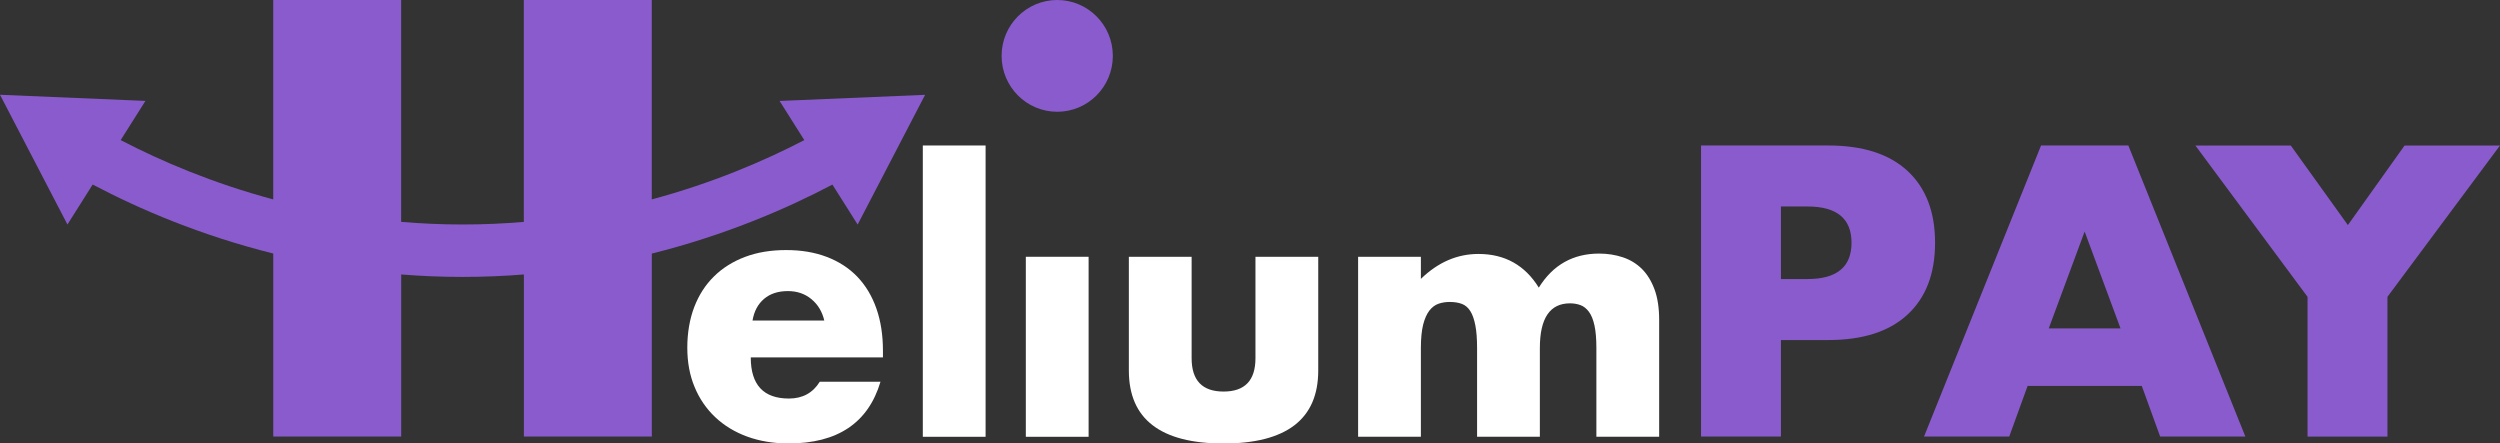 <?xml version="1.0" encoding="UTF-8" standalone="no"?>
<svg
   width="389"
   height="69"
   viewBox="0 0 389 69"
   fill="none"
   version="1.1"
   id="svg2496"
   sodipodi:docname="HPlogo-white.svg"
   inkscape:version="1.2 (dc2aeda, 2022-05-15)"
   xmlns:inkscape="http://www.inkscape.org/namespaces/inkscape"
   xmlns:sodipodi="http://sodipodi.sourceforge.net/DTD/sodipodi-0.dtd"
   xmlns="http://www.w3.org/2000/svg"
   xmlns:svg="http://www.w3.org/2000/svg">
  <rect x="0" y="0" width="389" height="69" fill="#333333" stroke="none"/>
  <sodipodi:namedview
     id="namedview2498"
     pagecolor="#ffffff"
     bordercolor="#000000"
     borderopacity="0.25"
     inkscape:showpageshadow="2"
     inkscape:pageopacity="0.0"
     inkscape:pagecheckerboard="0"
     inkscape:deskcolor="#d1d1d1"
     showgrid="false"
     inkscape:zoom="3.033419"
     inkscape:cx="158.07246"
     inkscape:cy="34.614407"
     inkscape:window-width="1534"
     inkscape:window-height="456"
     inkscape:window-x="0"
     inkscape:window-y="23"
     inkscape:window-maximized="0"
     inkscape:current-layer="g2489" />
  <g
     clip-path="url(#clip0_1_52)"
     id="g2489">
    <path
       d="M116.819 55.621C116.819 59.882 118.799 62.012 122.759 62.012C124.879 62.012 126.479 61.142 127.56 59.393H137.006C135.101 65.8 130.332 69 122.701 69C120.358 69 118.221 68.644 116.274 67.939C114.327 67.226 112.669 66.215 111.283 64.905C109.897 63.595 108.825 62.029 108.074 60.205C107.315 58.381 106.944 56.351 106.944 54.088C106.944 51.825 107.307 49.653 108.024 47.779C108.742 45.906 109.765 44.315 111.102 43.005C112.43 41.695 114.047 40.684 115.936 39.971C117.825 39.258 119.954 38.91 122.33 38.91C124.706 38.91 126.776 39.266 128.641 39.971C130.514 40.684 132.098 41.712 133.393 43.054C134.688 44.406 135.678 46.047 136.363 47.995C137.048 49.943 137.386 52.14 137.386 54.577V55.613H116.819V55.621ZM128.261 49.885C127.94 48.501 127.271 47.39 126.265 46.553C125.258 45.715 124.037 45.293 122.594 45.293C121.084 45.293 119.847 45.691 118.898 46.495C117.941 47.299 117.339 48.426 117.091 49.877H128.261V49.885Z"
       fill="#656565"
       id="path2469"
       style="fill:#ffffff" />
    <path
       d="M153.358 22.638V67.964H143.59V22.638H153.358Z"
       fill="#656565"
       id="path2471"
       style="fill:#ffffff" />
    <path
       d="M169.387 39.954V67.964H159.619V39.954H169.387Z"
       fill="#656565"
       id="path2473"
       style="fill:#ffffff" />
    <path
       d="M185.417 39.954V55.737C185.417 59.194 187.075 60.926 190.383 60.926C193.692 60.926 195.35 59.202 195.35 55.737V39.954H205.118V57.644C205.118 61.432 203.888 64.267 201.422 66.165C198.955 68.055 195.276 69.008 190.383 69.008C185.491 69.008 181.812 68.063 179.345 66.165C176.878 64.275 175.649 61.432 175.649 57.644V39.954H185.417Z"
       fill="#656565"
       id="path2475"
       style="fill:#ffffff" />
    <path
       d="M211.322 39.954H221.089V43.394C223.754 40.808 226.741 39.515 230.049 39.515C234.149 39.515 237.284 41.264 239.437 44.754C241.632 41.223 244.758 39.457 248.826 39.457C250.121 39.457 251.342 39.648 252.497 40.029C253.652 40.41 254.634 41.015 255.467 41.828C256.292 42.648 256.952 43.709 257.439 45.019C257.925 46.329 258.165 47.912 258.165 49.769V67.956H248.397V54.137C248.397 52.72 248.298 51.551 248.1 50.639C247.902 49.727 247.613 49.023 247.233 48.509C246.854 48.003 246.417 47.655 245.913 47.473C245.41 47.29 244.866 47.199 244.297 47.199C241.17 47.199 239.602 49.512 239.602 54.137V67.956H229.834V54.137C229.834 52.72 229.744 51.543 229.562 50.614C229.381 49.686 229.125 48.948 228.778 48.401C228.432 47.854 227.995 47.481 227.458 47.282C226.922 47.083 226.287 46.984 225.569 46.984C224.959 46.984 224.381 47.075 223.845 47.257C223.309 47.44 222.83 47.796 222.418 48.318C222.005 48.849 221.684 49.578 221.444 50.507C221.213 51.435 221.089 52.645 221.089 54.137V67.956H211.322V39.954Z"
       fill="#656565"
       id="path2477"
       style="fill:#ffffff" />
    <path
       d="M277.115 67.922H264.682V22.638H284.474C289.844 22.638 293.961 23.956 296.815 26.6C299.67 29.245 301.097 32.967 301.097 37.774C301.097 42.582 299.67 46.304 296.815 48.948C293.961 51.593 289.844 52.91 284.474 52.91H277.115V67.922ZM277.115 43.419H281.24C285.81 43.419 288.095 41.538 288.095 37.774C288.095 34.011 285.81 32.129 281.24 32.129H277.115V43.419Z"
       fill="#8A5BCD"
       id="path2479" />
    <path
       d="M333.255 60.056H315.493L312.639 67.922H299.381L317.589 22.638H331.168L349.376 67.922H336.118L333.264 60.056H333.255ZM329.955 51.103L324.37 36.025L318.785 51.103H329.947H329.955Z"
       fill="#8A5BCD"
       id="path2481" />
    <path
       d="M359.053 46.188L341.604 22.646H356.446L365.331 35.022L374.15 22.646H388.992L371.485 46.188V67.931H359.053V46.188Z"
       fill="#8A5BCD"
       id="path2483" />
    <path
       d="M164.503 17.391C169.283 17.391 173.157 13.498 173.157 8.695C173.157 3.893 169.283 0 164.503 0C159.724 0 155.849 3.893 155.849 8.695C155.849 13.498 159.724 17.391 164.503 17.391Z"
       fill="#8A5BCD"
       id="path2485" />
    <path
       d="M121.299 15.7L125.151 21.801C118.807 25.092 110.805 28.507 101.416 31.027V0H81.509V34.525C78.415 34.79 75.239 34.931 71.964 34.931H71.939C68.672 34.931 65.504 34.782 62.419 34.525V0H42.512V31.027C33.123 28.507 25.121 25.1 18.777 21.801L22.63 15.7L0 14.747L10.494 34.931L14.421 28.714C21.755 32.577 31.251 36.639 42.52 39.449V67.922H62.427V42.706C65.513 42.955 68.689 43.088 71.948 43.088H71.972C75.239 43.088 78.424 42.955 81.517 42.706V67.922H101.424V39.457C112.694 36.639 122.189 32.585 129.524 28.722L133.451 34.939L143.945 14.755L121.299 15.708V15.7Z"
       fill="#8A5BCD"
       id="path2487" />
  </g>
  <defs
     id="defs2494">
    <clipPath
       id="clip0_1_52">
      <rect
         width="389"
         height="69"
         fill="white"
         id="rect2491" />
    </clipPath>
  </defs>
</svg>
